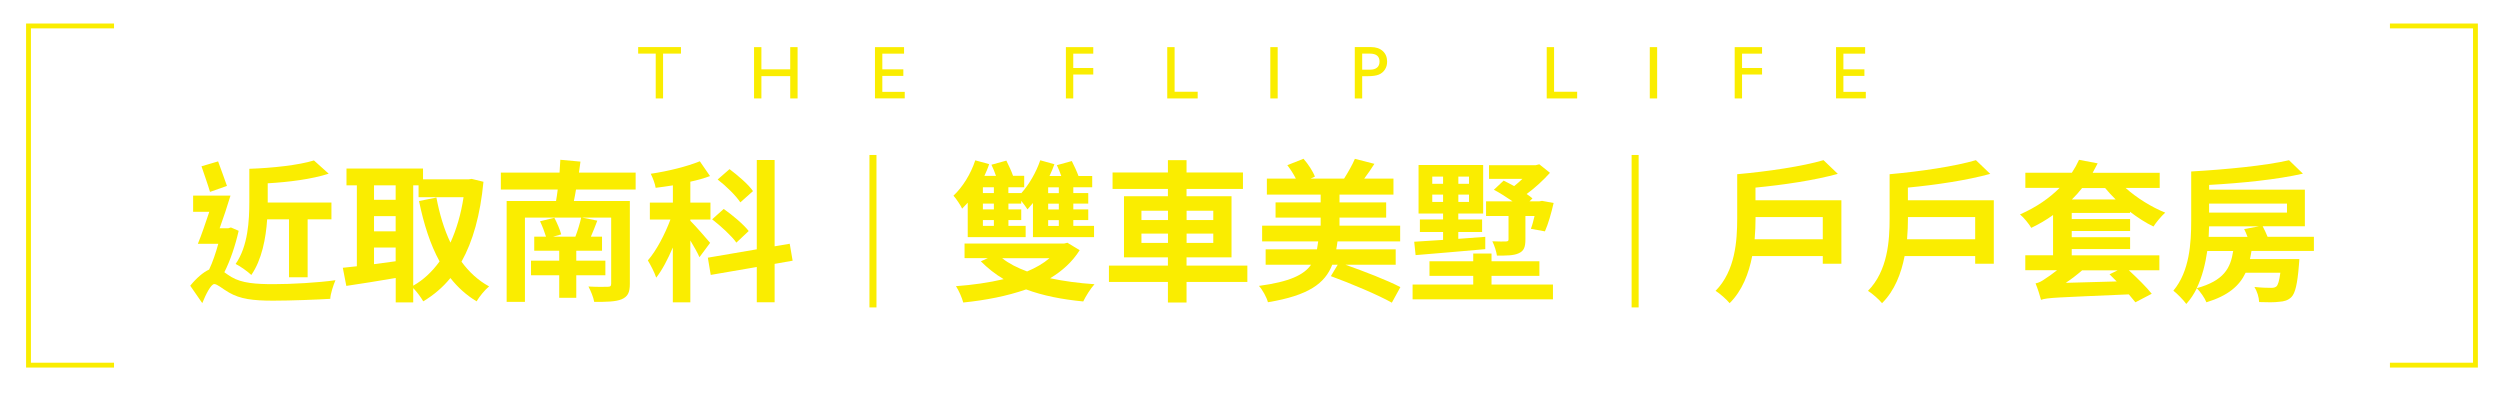 <svg width="515" height="81" viewBox="0 0 515 81" fill="none" xmlns="http://www.w3.org/2000/svg">
<g filter="url(#filter0_d_18_2444)">
<path d="M49.167 47.535C48.478 50.578 47.444 53.657 46.215 56.08C46.629 56.368 47.065 56.712 47.662 57.057C49.798 58.343 52.75 58.538 56.39 58.538C60.03 58.538 65.623 58.228 69.103 57.723C68.666 58.734 68.069 60.549 68.035 61.559C65.393 61.72 59.904 61.938 56.264 61.938C52.084 61.938 49.477 61.594 47.191 60.273C45.905 59.549 44.768 58.516 44.148 58.516C43.459 58.516 42.391 60.652 41.668 62.444L39.187 58.86C40.473 57.264 41.886 56.069 43.08 55.529C43.804 54.024 44.458 52.072 44.964 50.222H40.761C41.484 48.465 42.334 45.984 43.115 43.629H39.784V40.298H47.479C46.824 42.435 46.032 44.881 45.251 47.018H47.042L47.57 46.857L49.167 47.546V47.535ZM43.264 39.529C42.851 38.116 42.07 35.922 41.507 34.256L44.929 33.246C45.526 34.911 46.307 36.979 46.755 38.3L43.264 39.529ZM55.035 45.18C54.782 49.074 53.932 53.531 51.773 56.643C51.084 55.989 49.454 54.794 48.535 54.38C51.108 50.705 51.36 45.398 51.36 41.562V34.773C56.16 34.612 61.569 34.015 64.67 33.05L67.713 35.784C64.222 36.91 59.514 37.507 55.15 37.76V41.722H68.276V45.18H63.372V57.114H59.537V45.18H55.012H55.035Z" fill="#FAED00"/>
<path d="M99.592 37.45C98.938 44.295 97.422 49.694 95.067 53.91C96.606 56.011 98.49 57.769 100.752 58.998C99.902 59.687 98.742 61.1 98.18 62.076C96.044 60.79 94.287 59.182 92.782 57.275C91.186 59.228 89.326 60.79 87.19 62.076C86.719 61.261 85.869 60.101 85.123 59.343V62.294H81.517V57.264C77.911 57.895 74.236 58.458 71.342 58.895L70.618 55.161C71.468 55.07 72.444 54.978 73.512 54.851V38.173H71.376V34.716H87.144V36.944H96.537L97.169 36.852L99.615 37.45H99.592ZM77.049 38.173V41.16H81.505V38.173H77.049ZM77.049 47.661H81.505V44.525H77.049V47.661ZM77.049 54.415C78.496 54.231 80.001 54.001 81.505 53.818V50.992H77.049V54.415ZM85.123 58.849C87.19 57.688 89.016 55.989 90.554 53.852C88.636 50.36 87.293 46.156 86.317 41.412L89.9 40.689C90.531 44.054 91.473 47.224 92.794 49.981C94.022 47.282 94.964 44.135 95.492 40.62H86.225V38.173H85.123V58.837V58.849Z" fill="#FAED00"/>
<path d="M118.655 39.046C118.529 39.896 118.368 40.643 118.219 41.401H129.749V58.458C129.749 60.285 129.312 61.123 128.026 61.663C126.774 62.168 124.914 62.191 122.41 62.191C122.25 61.249 121.687 59.894 121.216 59.021C122.72 59.113 124.707 59.113 125.178 59.078C125.741 59.078 125.902 58.918 125.902 58.424V44.824H119.907L123.042 45.456C122.606 46.616 122.158 47.753 121.721 48.752H124.018V51.647H118.713V53.691H124.707V56.701H118.713V61.353H115.199V56.701H109.388V53.691H115.199V51.647H110.054V48.752H112.477C112.19 47.81 111.719 46.558 111.248 45.582L114.199 44.858C114.762 45.927 115.359 47.339 115.612 48.281L113.947 48.752H118.529C119 47.523 119.471 45.984 119.723 44.824H108.136V62.191H104.369V41.401H114.544C114.67 40.643 114.797 39.896 114.889 39.046H103.175V35.554H115.268C115.325 34.613 115.394 33.728 115.428 32.913L119.574 33.292C119.482 34.015 119.356 34.796 119.264 35.554H130.943V39.046H118.701H118.655Z" fill="#FAED00"/>
<path d="M144.092 52.991C143.713 52.106 142.966 50.797 142.208 49.533V62.283H138.603V50.981C137.569 53.404 136.409 55.633 135.18 57.195C134.836 56.127 134.02 54.587 133.458 53.645C135.215 51.635 136.972 48.27 138.109 45.226H133.871V41.734H138.614V38.185C137.385 38.369 136.225 38.564 135.066 38.69C134.939 37.84 134.468 36.623 134.055 35.796C137.638 35.267 141.565 34.291 144.161 33.223L146.262 36.267C145.033 36.737 143.655 37.117 142.208 37.427V41.734H146.354V45.226H142.208V45.479C143.116 46.363 145.7 49.315 146.285 50.027L144.092 52.979V52.991ZM159.572 54.346V62.26H155.897V55.001L146.412 56.632L145.814 53.083L155.897 51.36V32.959H159.572V50.739L162.684 50.211L163.281 53.703L159.572 54.358V54.346ZM151.694 49.981C150.718 48.603 148.525 46.593 146.699 45.18L149.087 43.044C150.879 44.295 153.198 46.248 154.232 47.592L151.694 49.981ZM152.509 41.688C151.625 40.333 149.593 38.323 147.836 36.979L150.282 34.842C151.981 36.129 154.175 37.978 155.116 39.368L152.509 41.688Z" fill="#FAED00"/>
<path d="M180.553 31.925V63.328H179.106V31.925H180.553Z" fill="#FAED00"/>
<path d="M199.329 41.78C198.95 42.194 198.571 42.596 198.204 42.975C197.894 42.32 196.975 40.907 196.412 40.31C198.295 38.553 199.995 35.819 200.902 33.028L203.762 33.809C203.509 34.624 203.165 35.405 202.786 36.232H205.174C204.922 35.474 204.577 34.659 204.233 33.935L207.31 33.085C207.781 34.061 208.378 35.279 208.688 36.221H210.985V38.575H207.724V39.77H210.365V39.828C211.996 38.001 213.443 35.52 214.292 33.016L217.209 33.832C216.922 34.647 216.578 35.428 216.199 36.255H218.622C218.369 35.497 218.025 34.682 217.715 34.027L220.792 33.177C221.263 34.119 221.826 35.313 222.17 36.255H224.995V38.575H221.102V39.77H224.18V41.941H221.102V43.136H224.18V45.33H221.102V46.524H225.374V48.844H212.788V41.815C212.409 42.286 212.007 42.722 211.663 43.136C211.41 42.722 210.882 42.01 210.376 41.378V41.941H207.735V43.136H210.376V45.33H207.735V46.524H211.284V48.844H199.352V41.78H199.329ZM222.411 51.544C220.907 53.933 218.829 55.816 216.325 57.321C219.15 57.919 222.228 58.332 225.466 58.55C224.651 59.435 223.64 61.066 223.146 62.099C218.817 61.686 214.821 60.905 211.376 59.618C207.448 60.997 203.027 61.847 198.433 62.318C198.146 61.307 197.526 59.837 196.929 58.952C200.351 58.7 203.681 58.229 206.759 57.505C205.002 56.471 203.429 55.208 202.051 53.829L203.498 53.175H198.697V50.165H219.23L219.885 50.004L222.423 51.544H222.411ZM204.738 38.575H202.476V39.77H204.738V38.575ZM204.738 41.941H202.476V43.136H204.738V41.941ZM204.738 45.33H202.476V46.524H204.738V45.33ZM206.437 53.186C207.816 54.289 209.55 55.162 211.582 55.92C213.374 55.162 214.913 54.289 216.199 53.186H206.437ZM218.117 38.587H215.923V39.782H218.117V38.587ZM218.117 41.953H215.923V43.147H218.117V41.953ZM218.117 45.341H215.923V46.536H218.117V45.341Z" fill="#FAED00"/>
<path d="M256.955 58.079H244.426V62.318H240.59V58.079H228.44V54.714H240.59V53.014H231.541V40.425H240.59V38.92H229.187V35.532H240.59V32.993H244.426V35.532H256.048V38.92H244.426V40.425H253.693V53.014H244.426V54.714H256.955V58.079ZM235.136 45.33H240.602V43.411H235.136V45.33ZM240.602 50.039V48.121H235.136V50.039H240.602ZM244.437 43.411V45.33H249.938V43.411H244.437ZM249.938 48.121H244.437V50.039H249.938V48.121Z" fill="#FAED00"/>
<path d="M277.143 54.53C280.91 55.851 285.871 57.769 288.478 59.148L286.721 62.352C283.953 60.779 278.211 58.367 274.158 56.885L275.57 54.53H274.445C272.94 58.389 269.576 60.87 261.192 62.26C260.94 61.25 260.067 59.688 259.344 58.895C265.66 58.045 268.611 56.632 270.081 54.53H260.722V51.36H271.298C271.39 50.855 271.482 50.292 271.551 49.729H259.998V46.49H272.056V44.824H262.766V41.688H272.056V40.092H260.974V36.795H266.946C266.475 35.853 265.82 34.843 265.189 34.027L268.519 32.706C269.495 33.809 270.471 35.313 270.873 36.382L269.966 36.795H276.879C277.66 35.566 278.602 33.935 279.107 32.718L283.127 33.751C282.437 34.854 281.714 35.888 281.025 36.795H287.054V40.092H275.938V41.688H285.55V44.824H275.938V46.49H288.432V49.729H275.524C275.467 50.292 275.363 50.831 275.272 51.36H287.513V54.53H277.155H277.143Z" fill="#FAED00"/>
<path d="M307.254 58.619H319.909V61.663H290.993V58.619H303.487V56.827H294.472V53.818H303.487V52.221H307.254V53.818H317.118V56.827H307.254V58.619ZM291.337 49.797C293.002 49.705 295.012 49.579 297.274 49.418V47.787H292.497V45.214H297.274V43.985H292.221V33.992H305.531V43.985H300.409V45.214H305.313V47.787H300.409V49.2L305.968 48.786V51.325C300.846 51.796 295.414 52.232 291.613 52.554L291.326 49.786L291.337 49.797ZM295.046 37.863H297.274V36.381H295.046V37.863ZM297.274 41.596V40.091H295.046V41.596H297.274ZM302.614 36.381H300.421V37.863H302.614V36.381ZM302.614 40.091H300.421V41.596H302.614V40.091ZM310.745 44.491H306.128V41.481H311.595C310.366 40.631 308.953 39.724 307.736 39.092L309.746 37.208C310.4 37.518 311.158 37.932 311.916 38.334C312.479 37.898 313.042 37.392 313.616 36.852H306.737V34.027H316.372L317.095 33.843L319.289 35.6C317.968 37.082 316.211 38.713 314.489 39.965C314.959 40.275 315.373 40.597 315.683 40.872L315.086 41.47H317.13L317.658 41.378L320.047 41.814C319.576 43.882 318.921 46.179 318.255 47.661L315.361 47.133C315.648 46.409 315.867 45.501 316.119 44.491H314.236V49.326C314.236 50.9 313.926 51.715 312.823 52.187C311.79 52.657 310.308 52.657 308.368 52.657C308.241 51.75 307.839 50.555 307.426 49.705C308.586 49.763 309.907 49.763 310.251 49.74C310.664 49.705 310.756 49.614 310.756 49.303V44.502L310.745 44.491Z" fill="#FAED00"/>
<path d="M337.56 31.925V63.328H336.113V31.925H337.56Z" fill="#FAED00"/>
<path d="M379.326 41.252V54.323H375.491V52.75H360.952C360.263 56.299 358.908 59.883 356.301 62.456C355.738 61.732 354.2 60.388 353.407 59.917C357.484 55.771 357.863 49.579 357.863 44.996V35.888C364.202 35.325 371.368 34.257 375.64 32.993L378.591 35.819C373.791 37.14 367.475 38.082 361.63 38.644V41.252H379.303H379.326ZM375.491 49.292V44.709H361.641V45.019C361.641 46.306 361.584 47.788 361.457 49.292H375.491Z" fill="#FAED00"/>
<path d="M410.723 41.252V54.323H406.887V52.75H392.349C391.66 56.299 390.305 59.883 387.698 62.456C387.135 61.732 385.596 60.388 384.804 59.917C388.881 55.771 389.26 49.579 389.26 44.996V35.888C395.599 35.325 402.765 34.257 407.037 32.993L409.988 35.819C405.188 37.14 398.872 38.082 393.026 38.644V41.252H410.7H410.723ZM406.887 49.292V44.709H393.038V45.019C393.038 46.306 392.98 47.788 392.854 49.292H406.887Z" fill="#FAED00"/>
<path d="M426.777 43.882V45.134H438.801V47.581H426.777V48.867H438.801V51.314H426.777V52.6H444.83V55.679H438.548C440.248 57.252 442.223 59.194 443.257 60.514L439.892 62.272C439.547 61.835 439.076 61.261 438.537 60.641C423.562 61.296 421.77 61.296 420.45 61.767C420.266 61.008 419.726 59.32 419.324 58.378C420.013 58.252 420.645 57.907 421.391 57.367C421.828 57.115 422.712 56.483 423.746 55.667H417.211V52.589H422.93V44.296C421.575 45.272 420.105 46.145 418.44 46.938C417.969 46.122 416.901 44.801 416.12 44.169C419.543 42.665 422.207 40.781 424.285 38.702H417.223V35.589H426.8C427.397 34.682 427.868 33.832 428.282 32.924L432.117 33.648C431.773 34.28 431.463 34.934 431.084 35.601H444.899V38.713H437.871C440.167 40.781 443.245 42.676 446.036 43.802C445.255 44.491 444.152 45.812 443.613 46.662C442.016 45.904 440.374 44.836 438.778 43.618V43.871H426.777V43.882ZM436.045 57.987C435.539 57.459 435.034 56.954 434.563 56.506L436.228 55.69H428.913C427.88 56.598 426.72 57.482 425.549 58.263L436.033 57.976L436.045 57.987ZM428.913 38.736C428.282 39.552 427.593 40.31 426.812 41.091H435.827C435.046 40.31 434.322 39.552 433.656 38.736H428.913Z" fill="#FAED00"/>
<path d="M463.801 51.704C463.709 52.301 463.618 52.83 463.491 53.37H473.666C473.666 53.37 473.631 54.22 473.574 54.656C473.264 58.516 472.816 60.399 472.035 61.192C471.346 61.881 470.531 62.099 469.497 62.168C468.613 62.295 467.074 62.295 465.386 62.226C465.352 61.249 464.95 59.963 464.41 59.113C465.857 59.274 467.235 59.297 467.867 59.297C468.337 59.297 468.647 59.239 468.934 59.01C469.279 58.699 469.532 57.849 469.75 56.184H462.595C461.344 58.849 459.047 60.893 454.522 62.272C454.178 61.387 453.271 60.101 452.547 59.377C451.95 60.572 451.261 61.64 450.377 62.616C449.848 61.858 448.401 60.388 447.712 59.883C451.077 55.862 451.387 50.016 451.387 45.502V35.325C458.576 34.911 466.707 34.13 471.541 33.004L474.401 35.773C469.003 37.002 461.746 37.725 455.085 38.093V39.069H474.803V46.604H466.109C466.454 47.259 466.833 48.051 467.12 48.775H476.663V51.693H463.824L463.801 51.704ZM454.695 51.704C454.316 54.312 453.661 57.011 452.524 59.366C458.117 57.826 459.495 55.254 460.035 51.704H454.695ZM462.986 48.787C462.768 48.224 462.55 47.661 462.297 47.19L465.34 46.627H455.074C455.039 47.316 455.016 48.04 454.982 48.798H462.986V48.787ZM455.074 41.941V43.79H471.116V41.941H455.074Z" fill="#FAED00"/>
<path d="M131.46 9.699H140.279V11.043H136.593V20.278H135.077V11.043H131.46V9.699Z" fill="#FAED00"/>
<path d="M162.787 9.71H164.303V20.278H162.787V15.683H156.85V20.278H155.334V9.71H156.85V14.282H162.787V9.71Z" fill="#FAED00"/>
<path d="M180.254 9.71H186.237V11.054H181.759V14.282H186.088V15.637H181.759V18.922H186.375V20.266H180.243V9.71H180.254Z" fill="#FAED00"/>
<path d="M219.575 9.71H225.214V11.054H221.091V14.006H225.214V15.35H221.091V20.278H219.575V9.71Z" fill="#FAED00"/>
<path d="M240.453 9.71H241.968V18.899H246.723V20.278H240.453V9.71Z" fill="#FAED00"/>
<path d="M261.686 9.71H263.202V20.278H261.686V9.71Z" fill="#FAED00"/>
<path d="M279.084 20.278V9.699H282.437C283.448 9.699 284.252 9.974 284.849 10.514C285.446 11.054 285.745 11.789 285.745 12.708C285.745 13.328 285.595 13.868 285.285 14.339C284.975 14.81 284.562 15.155 284.022 15.373C283.482 15.591 282.724 15.695 281.725 15.695H280.611V20.278H279.095H279.084ZM282.173 11.043H280.611V14.351H282.265C282.885 14.351 283.356 14.201 283.689 13.914C284.022 13.627 284.183 13.213 284.183 12.674C284.183 11.594 283.517 11.043 282.173 11.043Z" fill="#FAED00"/>
<path d="M318.623 9.71H320.139V18.899H324.893V20.278H318.623V9.71Z" fill="#FAED00"/>
<path d="M339.856 9.71H341.372V20.278H339.856V9.71Z" fill="#FAED00"/>
<path d="M357.346 9.71H362.985V11.054H358.862V14.006H362.985V15.35H358.862V20.278H357.346V9.71Z" fill="#FAED00"/>
<path d="M378.235 9.71H384.218V11.054H379.74V14.282H384.069V15.637H379.74V18.922H384.356V20.266H378.224V9.71H378.235Z" fill="#FAED00"/>
<path d="M23.489 5.345H5.873V75.217H23.489" stroke="#FAED00" stroke-miterlimit="10"/>
<path d="M492.327 75.217H509.943V5.345H492.327" stroke="#FAED00" stroke-miterlimit="10"/>
</g>
<defs>
<filter id="filter0_d_18_2444" x="0.833" y="0.305" width="514.151" height="79.952" filterUnits="userSpaceOnUse" color-interpolation-filters="sRGB">
<feFlood flood-opacity="0" result="BackgroundImageFix"/>
<feColorMatrix in="SourceAlpha" type="matrix" values="0 0 0 0 0 0 0 0 0 0 0 0 0 0 0 0 0 0 127 0" result="hardAlpha"/>
<feOffset/>
<feGaussianBlur stdDeviation="2.27"/>
<feColorMatrix type="matrix" values="0 0 0 0 0.059 0 0 0 0 0.184 0 0 0 0 0.09 0 0 0 0.65 0"/>
<feBlend mode="normal" in2="BackgroundImageFix" result="effect1_dropShadow_18_2444"/>
<feBlend mode="normal" in="SourceGraphic" in2="effect1_dropShadow_18_2444" result="shape"/>
</filter>
</defs>
</svg>

